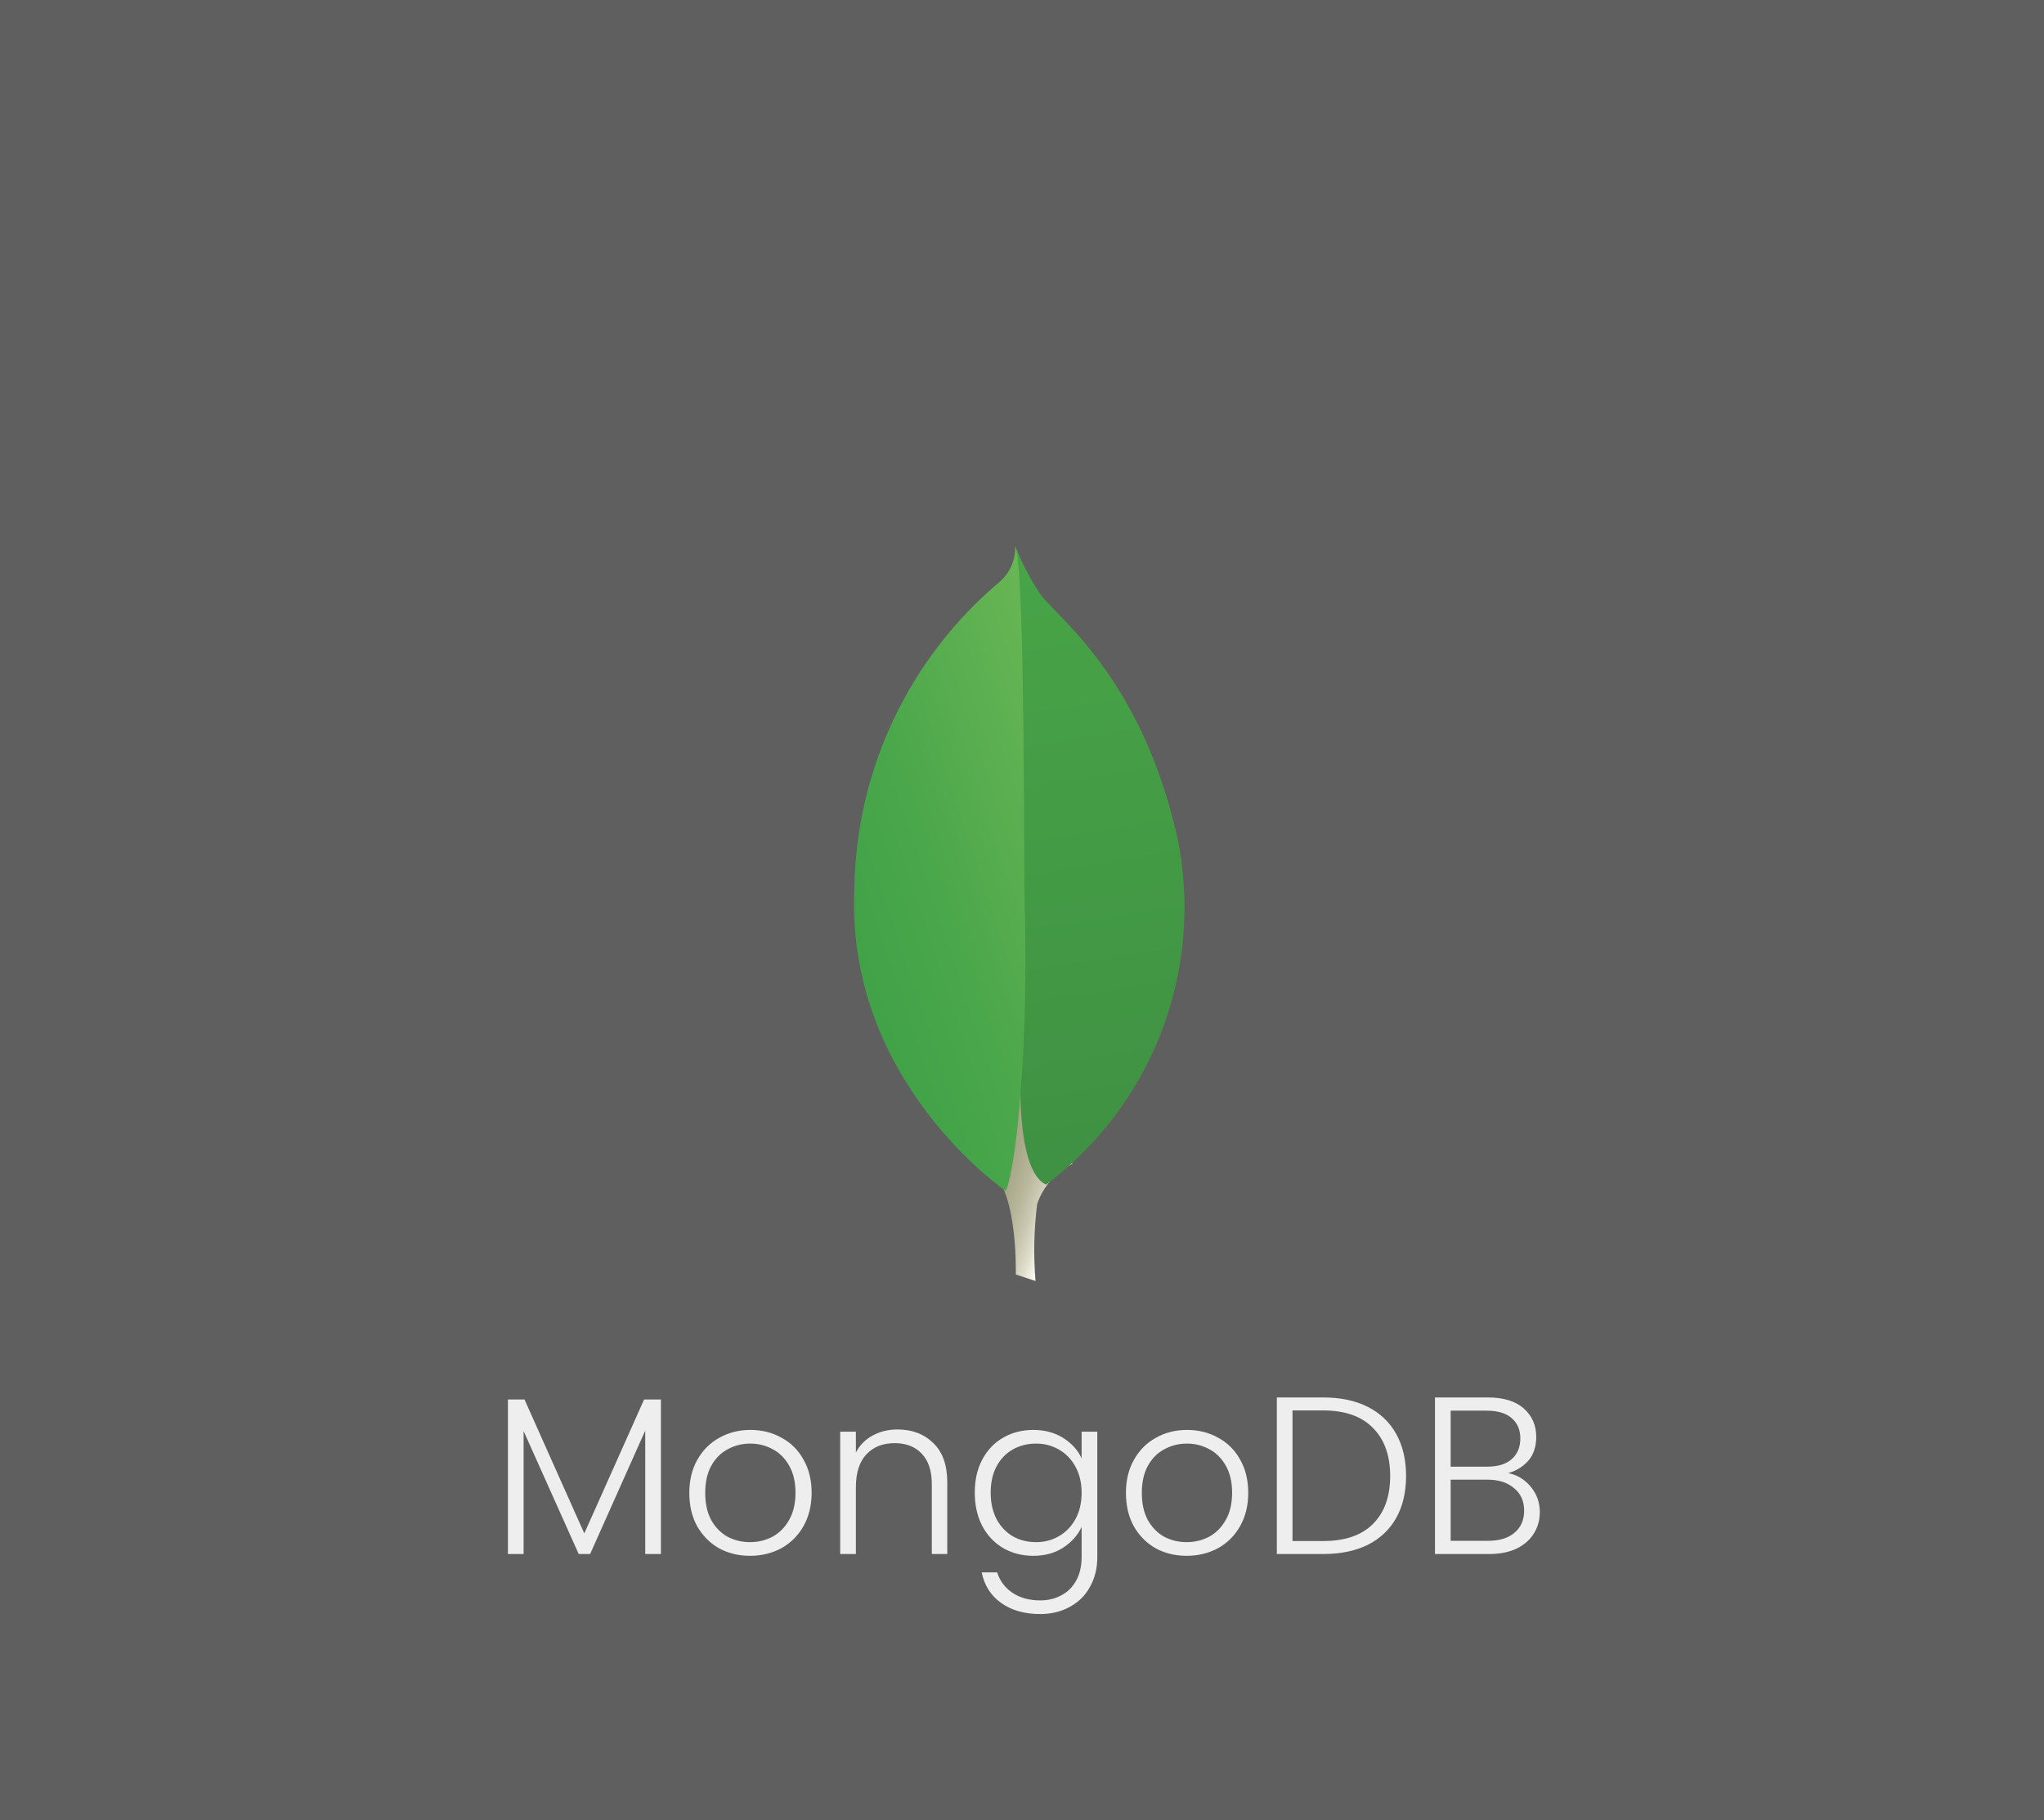 <svg width="146" height="130" viewBox="0 0 146 130" fill="none" xmlns="http://www.w3.org/2000/svg">
<rect width="146" height="130" fill="#5F5F5F"/>
<path d="M47.208 99.96V111H46.088V102.184L42.152 111H41.336L37.4 102.216V111H36.28V99.96H37.464L41.736 109.528L46.008 99.96H47.208ZM53.573 111.128C52.751 111.128 52.01 110.947 51.349 110.584C50.698 110.211 50.181 109.688 49.797 109.016C49.423 108.333 49.237 107.539 49.237 106.632C49.237 105.725 49.429 104.936 49.813 104.264C50.197 103.581 50.719 103.059 51.381 102.696C52.042 102.323 52.783 102.136 53.605 102.136C54.426 102.136 55.167 102.323 55.829 102.696C56.501 103.059 57.023 103.581 57.397 104.264C57.781 104.936 57.973 105.725 57.973 106.632C57.973 107.528 57.781 108.317 57.397 109C57.013 109.683 56.485 110.211 55.813 110.584C55.141 110.947 54.394 111.128 53.573 111.128ZM53.573 110.152C54.149 110.152 54.682 110.024 55.173 109.768C55.663 109.501 56.058 109.107 56.357 108.584C56.666 108.051 56.821 107.4 56.821 106.632C56.821 105.864 56.671 105.219 56.373 104.696C56.074 104.163 55.679 103.768 55.189 103.512C54.698 103.245 54.165 103.112 53.589 103.112C53.013 103.112 52.479 103.245 51.989 103.512C51.498 103.768 51.103 104.163 50.805 104.696C50.517 105.219 50.373 105.864 50.373 106.632C50.373 107.4 50.517 108.051 50.805 108.584C51.103 109.107 51.493 109.501 51.973 109.768C52.463 110.024 52.997 110.152 53.573 110.152ZM64.11 102.104C65.156 102.104 66.009 102.429 66.67 103.08C67.332 103.72 67.662 104.653 67.662 105.88V111H66.558V106.008C66.558 105.059 66.318 104.333 65.838 103.832C65.369 103.331 64.724 103.08 63.902 103.08C63.06 103.08 62.388 103.347 61.886 103.88C61.385 104.413 61.134 105.197 61.134 106.232V111H60.014V102.264H61.134V103.752C61.412 103.219 61.812 102.813 62.334 102.536C62.857 102.248 63.449 102.104 64.11 102.104ZM73.803 102.136C74.625 102.136 75.339 102.328 75.947 102.712C76.555 103.096 76.993 103.581 77.259 104.168V102.264H78.379V111.224C78.379 112.024 78.203 112.733 77.851 113.352C77.51 113.971 77.03 114.445 76.411 114.776C75.793 115.117 75.089 115.288 74.299 115.288C73.179 115.288 72.246 115.021 71.499 114.488C70.763 113.955 70.305 113.229 70.123 112.312H71.227C71.419 112.92 71.782 113.405 72.315 113.768C72.859 114.131 73.521 114.312 74.299 114.312C74.865 114.312 75.371 114.189 75.819 113.944C76.267 113.709 76.619 113.357 76.875 112.888C77.131 112.419 77.259 111.864 77.259 111.224V109.064C76.982 109.661 76.539 110.157 75.931 110.552C75.334 110.936 74.625 111.128 73.803 111.128C73.003 111.128 72.283 110.941 71.643 110.568C71.014 110.195 70.518 109.667 70.155 108.984C69.803 108.301 69.627 107.512 69.627 106.616C69.627 105.72 69.803 104.936 70.155 104.264C70.518 103.581 71.014 103.059 71.643 102.696C72.283 102.323 73.003 102.136 73.803 102.136ZM77.259 106.632C77.259 105.928 77.115 105.309 76.827 104.776C76.539 104.243 76.145 103.832 75.643 103.544C75.153 103.256 74.609 103.112 74.011 103.112C73.393 103.112 72.838 103.251 72.347 103.528C71.857 103.805 71.467 104.211 71.179 104.744C70.902 105.267 70.763 105.891 70.763 106.616C70.763 107.331 70.902 107.96 71.179 108.504C71.467 109.037 71.857 109.448 72.347 109.736C72.838 110.013 73.393 110.152 74.011 110.152C74.609 110.152 75.153 110.008 75.643 109.72C76.145 109.432 76.539 109.021 76.827 108.488C77.115 107.955 77.259 107.336 77.259 106.632ZM84.76 111.128C83.939 111.128 83.198 110.947 82.536 110.584C81.886 110.211 81.368 109.688 80.984 109.016C80.611 108.333 80.424 107.539 80.424 106.632C80.424 105.725 80.616 104.936 81 104.264C81.384 103.581 81.907 103.059 82.568 102.696C83.23 102.323 83.971 102.136 84.792 102.136C85.614 102.136 86.355 102.323 87.016 102.696C87.688 103.059 88.211 103.581 88.584 104.264C88.968 104.936 89.16 105.725 89.16 106.632C89.16 107.528 88.968 108.317 88.584 109C88.2 109.683 87.672 110.211 87 110.584C86.328 110.947 85.582 111.128 84.76 111.128ZM84.76 110.152C85.336 110.152 85.87 110.024 86.36 109.768C86.851 109.501 87.246 109.107 87.544 108.584C87.854 108.051 88.008 107.4 88.008 106.632C88.008 105.864 87.859 105.219 87.56 104.696C87.262 104.163 86.867 103.768 86.376 103.512C85.886 103.245 85.352 103.112 84.776 103.112C84.2 103.112 83.667 103.245 83.176 103.512C82.686 103.768 82.291 104.163 81.992 104.696C81.704 105.219 81.56 105.864 81.56 106.632C81.56 107.4 81.704 108.051 81.992 108.584C82.291 109.107 82.68 109.501 83.16 109.768C83.651 110.024 84.184 110.152 84.76 110.152ZM94.514 99.816C95.751 99.816 96.812 100.04 97.698 100.488C98.583 100.936 99.26 101.581 99.73 102.424C100.199 103.267 100.434 104.269 100.434 105.432C100.434 106.584 100.199 107.581 99.73 108.424C99.26 109.256 98.583 109.896 97.698 110.344C96.812 110.781 95.751 111 94.514 111H91.202V99.816H94.514ZM94.514 110.072C96.071 110.072 97.255 109.667 98.066 108.856C98.887 108.035 99.298 106.893 99.298 105.432C99.298 103.96 98.887 102.813 98.066 101.992C97.255 101.16 96.071 100.744 94.514 100.744H92.322V110.072H94.514ZM107.731 105.224C108.36 105.341 108.893 105.661 109.331 106.184C109.768 106.707 109.987 107.315 109.987 108.008C109.987 108.573 109.843 109.085 109.555 109.544C109.277 109.992 108.867 110.349 108.323 110.616C107.779 110.872 107.128 111 106.371 111H102.499V99.816H106.259C107.389 99.816 108.248 100.077 108.835 100.6C109.432 101.123 109.731 101.8 109.731 102.632C109.731 103.325 109.544 103.891 109.171 104.328C108.797 104.755 108.317 105.053 107.731 105.224ZM103.619 104.76H106.227C106.984 104.76 107.565 104.584 107.971 104.232C108.387 103.869 108.595 103.373 108.595 102.744C108.595 102.125 108.387 101.64 107.971 101.288C107.565 100.936 106.968 100.76 106.179 100.76H103.619V104.76ZM106.291 110.056C107.101 110.056 107.731 109.864 108.179 109.48C108.637 109.096 108.867 108.568 108.867 107.896C108.867 107.224 108.627 106.691 108.147 106.296C107.677 105.891 107.043 105.688 106.243 105.688H103.619V110.056H106.291Z" fill="#EEEEEE"/>
<path d="M73.965 91.5L72.557 91.033C72.557 91.033 72.745 83.908 70.166 83.407C68.479 81.442 70.416 -0.482 76.585 83.128C75.414 83.722 74.519 84.745 74.085 85.984C73.853 87.813 73.813 89.662 73.965 91.5Z" fill="url(#paint0_linear_3_255)"/>
<path d="M74.727 84.617C78.476 81.795 81.347 77.966 83.007 73.577C84.666 69.187 85.046 64.417 84.102 59.82C81.345 47.661 74.818 43.663 74.115 42.137C73.509 41.187 72.991 40.182 72.568 39.137L73.088 73.016C73.088 73.016 72.011 83.37 74.727 84.617Z" fill="url(#paint1_linear_3_255)"/>
<path d="M71.841 85.067C71.841 85.067 60.364 77.25 61.028 63.422C61.09 59.253 62.045 55.146 63.831 51.378C65.616 47.611 68.189 44.27 71.376 41.582C71.748 41.266 72.044 40.869 72.241 40.422C72.438 39.974 72.532 39.488 72.514 39C73.228 40.538 73.112 61.956 73.187 64.461C73.478 74.205 72.645 83.228 71.841 85.067Z" fill="url(#paint2_linear_3_255)"/>
<defs>
<linearGradient id="paint0_linear_3_255" x1="64.5" y1="65.723" x2="80.684" y2="71.215" gradientUnits="userSpaceOnUse">
<stop offset="0.231" stop-color="#999875"/>
<stop offset="0.563" stop-color="#9B9977"/>
<stop offset="0.683" stop-color="#A09F7E"/>
<stop offset="0.768" stop-color="#A9A889"/>
<stop offset="0.837" stop-color="#B7B69A"/>
<stop offset="0.896" stop-color="#C9C7B0"/>
<stop offset="0.948" stop-color="#DEDDCB"/>
<stop offset="0.994" stop-color="#F8F6EB"/>
<stop offset="1" stop-color="#FBF9EF"/>
</linearGradient>
<linearGradient id="paint1_linear_3_255" x1="70.434" y1="38.895" x2="77.59" y2="83.574" gradientUnits="userSpaceOnUse">
<stop stop-color="#48A547"/>
<stop offset="1" stop-color="#3F9143"/>
</linearGradient>
<linearGradient id="paint2_linear_3_255" x1="60.041" y1="64.791" x2="79.242" y2="58.36" gradientUnits="userSpaceOnUse">
<stop stop-color="#41A247"/>
<stop offset="0.352" stop-color="#4BA74B"/>
<stop offset="0.956" stop-color="#67B554"/>
<stop offset="1" stop-color="#69B655"/>
</linearGradient>
</defs>
</svg>
